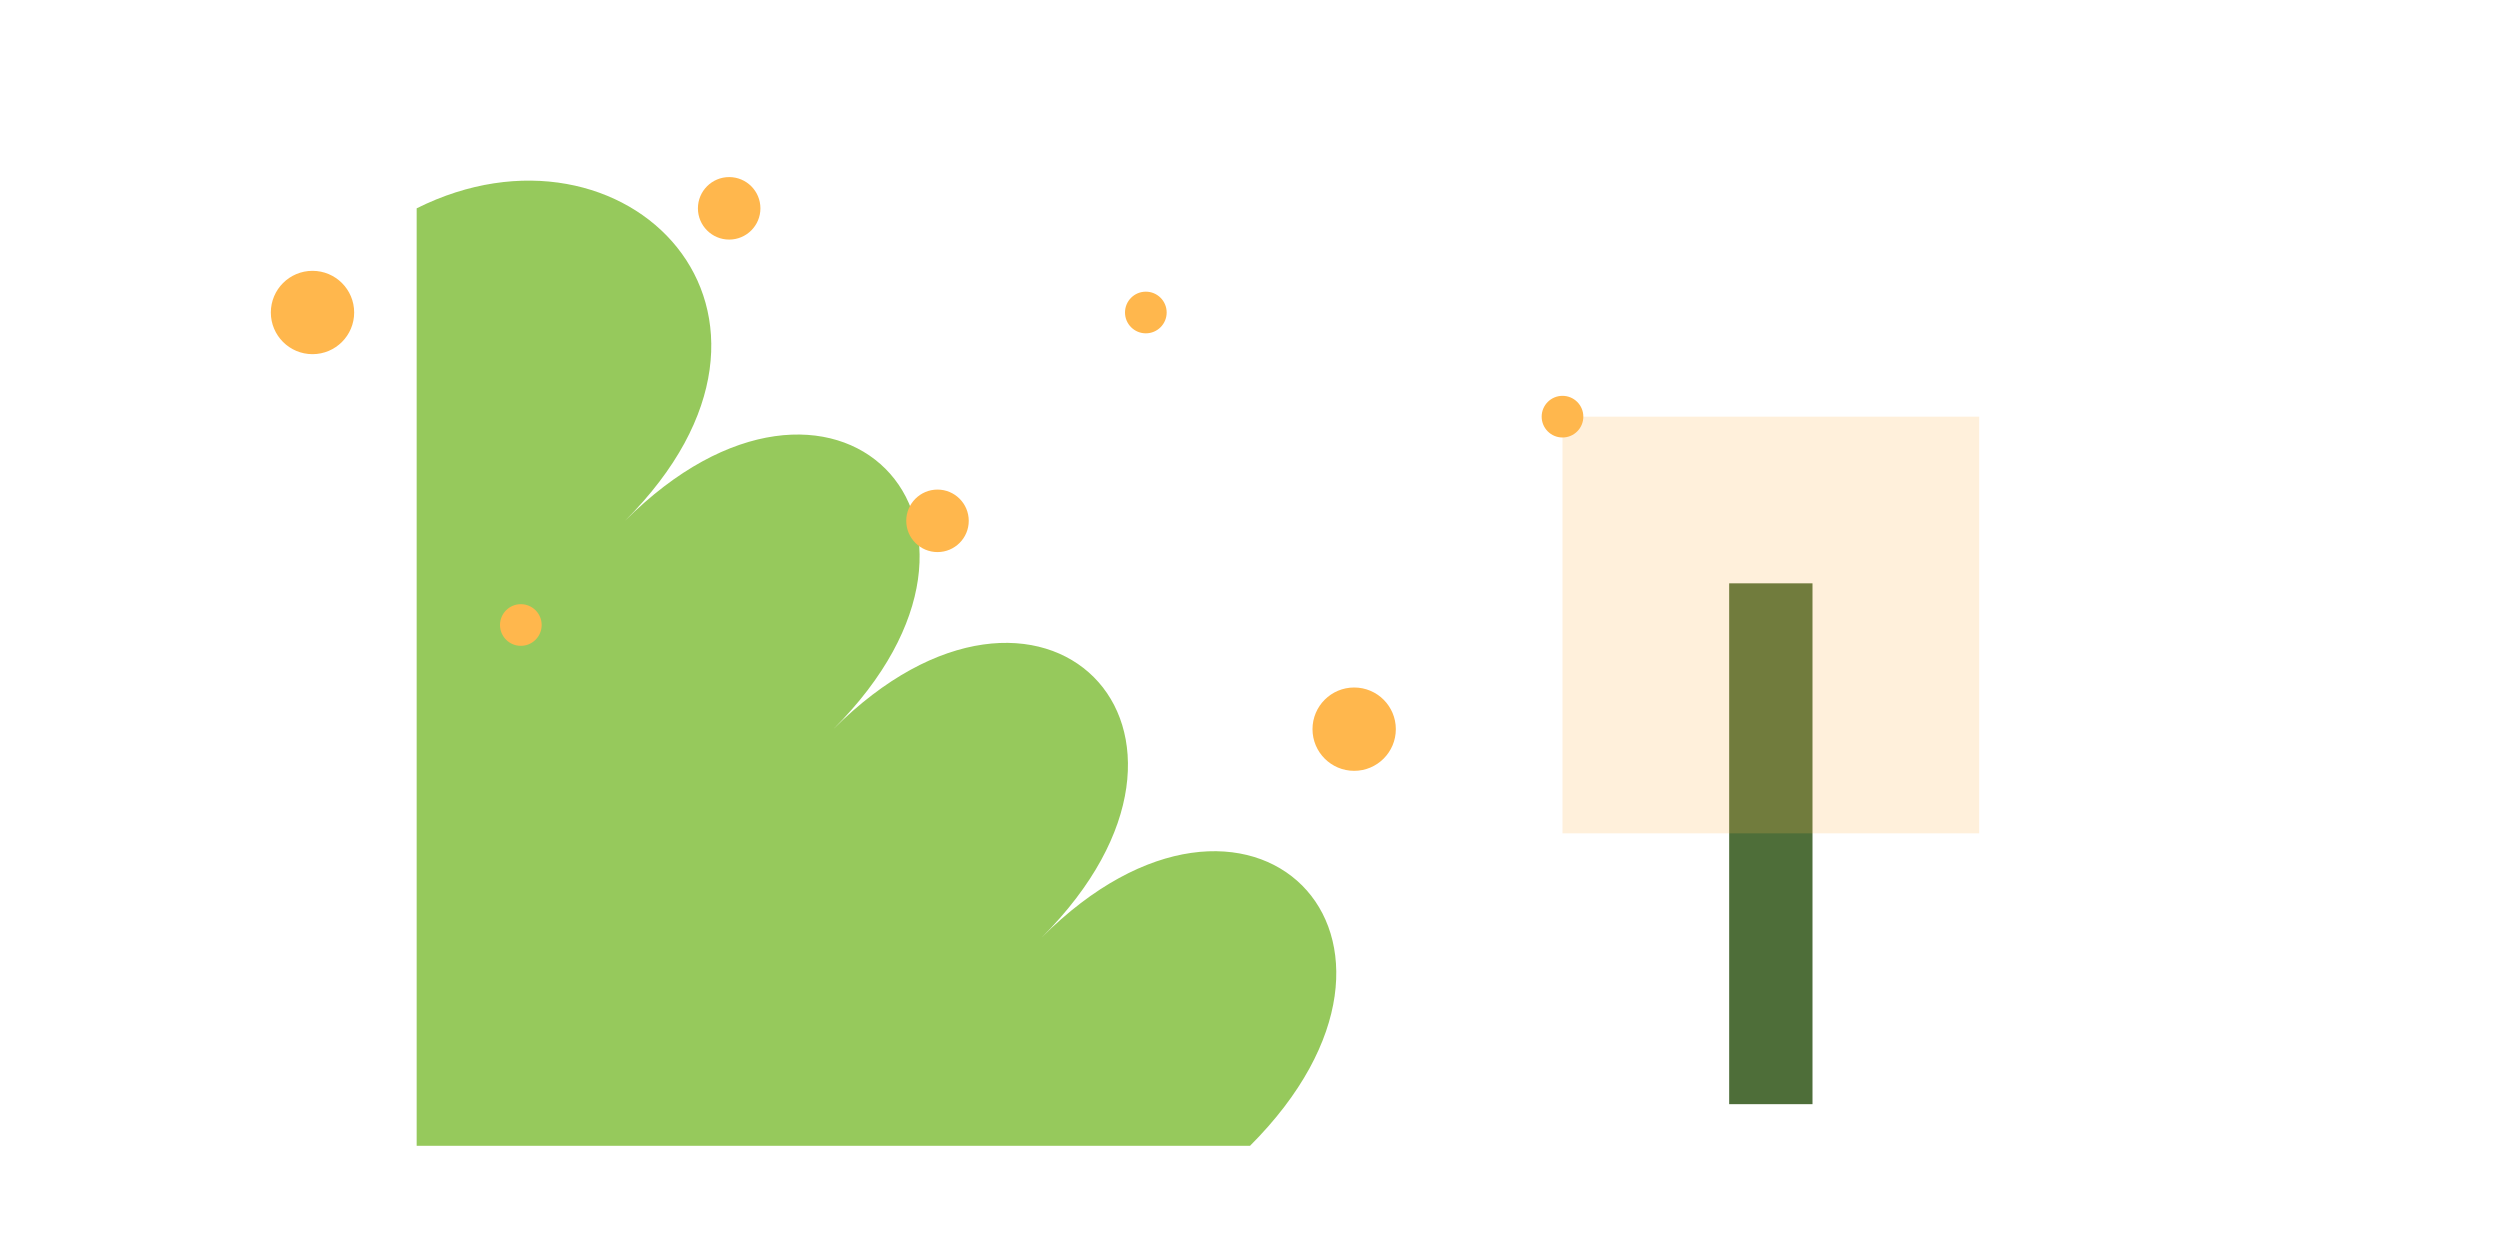 <?xml version="1.0" encoding="UTF-8" standalone="no"?>
<svg width="120" height="60" viewBox="0 0 120 60" xmlns="http://www.w3.org/2000/svg">
  <!-- Leaf elements -->
  <g fill="#8BC34A" opacity="0.9">
    <path d="M20,10 C30,5 40,15 30,25 C40,15 50,25 40,35 C50,25 60,35 50,45 C60,35 70,45 60,55 L20,55 Z" />
  </g>
  
  <!-- Windmill element -->
  <g transform="translate(85, 30)">
    <rect x="-2" y="-2" width="4" height="25" fill="#4E6E39" />
    <rect x="-10" y="-10" width="20" height="20" fill="#FFB74D" opacity="0.2" />
    <g transform="rotate(0)">
      <path d="M0,0 L-15,-15 L-5,-5 Z" fill="#FFB74D" />
    </g>
    <g transform="rotate(90)">
      <path d="M0,0 L-15,-15 L-5,-5 Z" fill="#FFB74D" />
    </g>
    <g transform="rotate(180)">
      <path d="M0,0 L-15,-15 L-5,-5 Z" fill="#FFB74D" />
    </g>
    <g transform="rotate(270)">
      <path d="M0,0 L-15,-15 L-5,-5 Z" fill="#FFB74D" />
    </g>
  </g>
  
  <!-- Sparkles -->
  <circle cx="15" cy="15" r="2" fill="#FFB74D" />
  <circle cx="35" cy="10" r="1.5" fill="#FFB74D" />
  <circle cx="25" cy="30" r="1" fill="#FFB74D" />
  <circle cx="45" cy="25" r="1.5" fill="#FFB74D" />
  <circle cx="55" cy="15" r="1" fill="#FFB74D" />
  <circle cx="65" cy="35" r="2" fill="#FFB74D" />
  <circle cx="75" cy="20" r="1" fill="#FFB74D" />
</svg>
